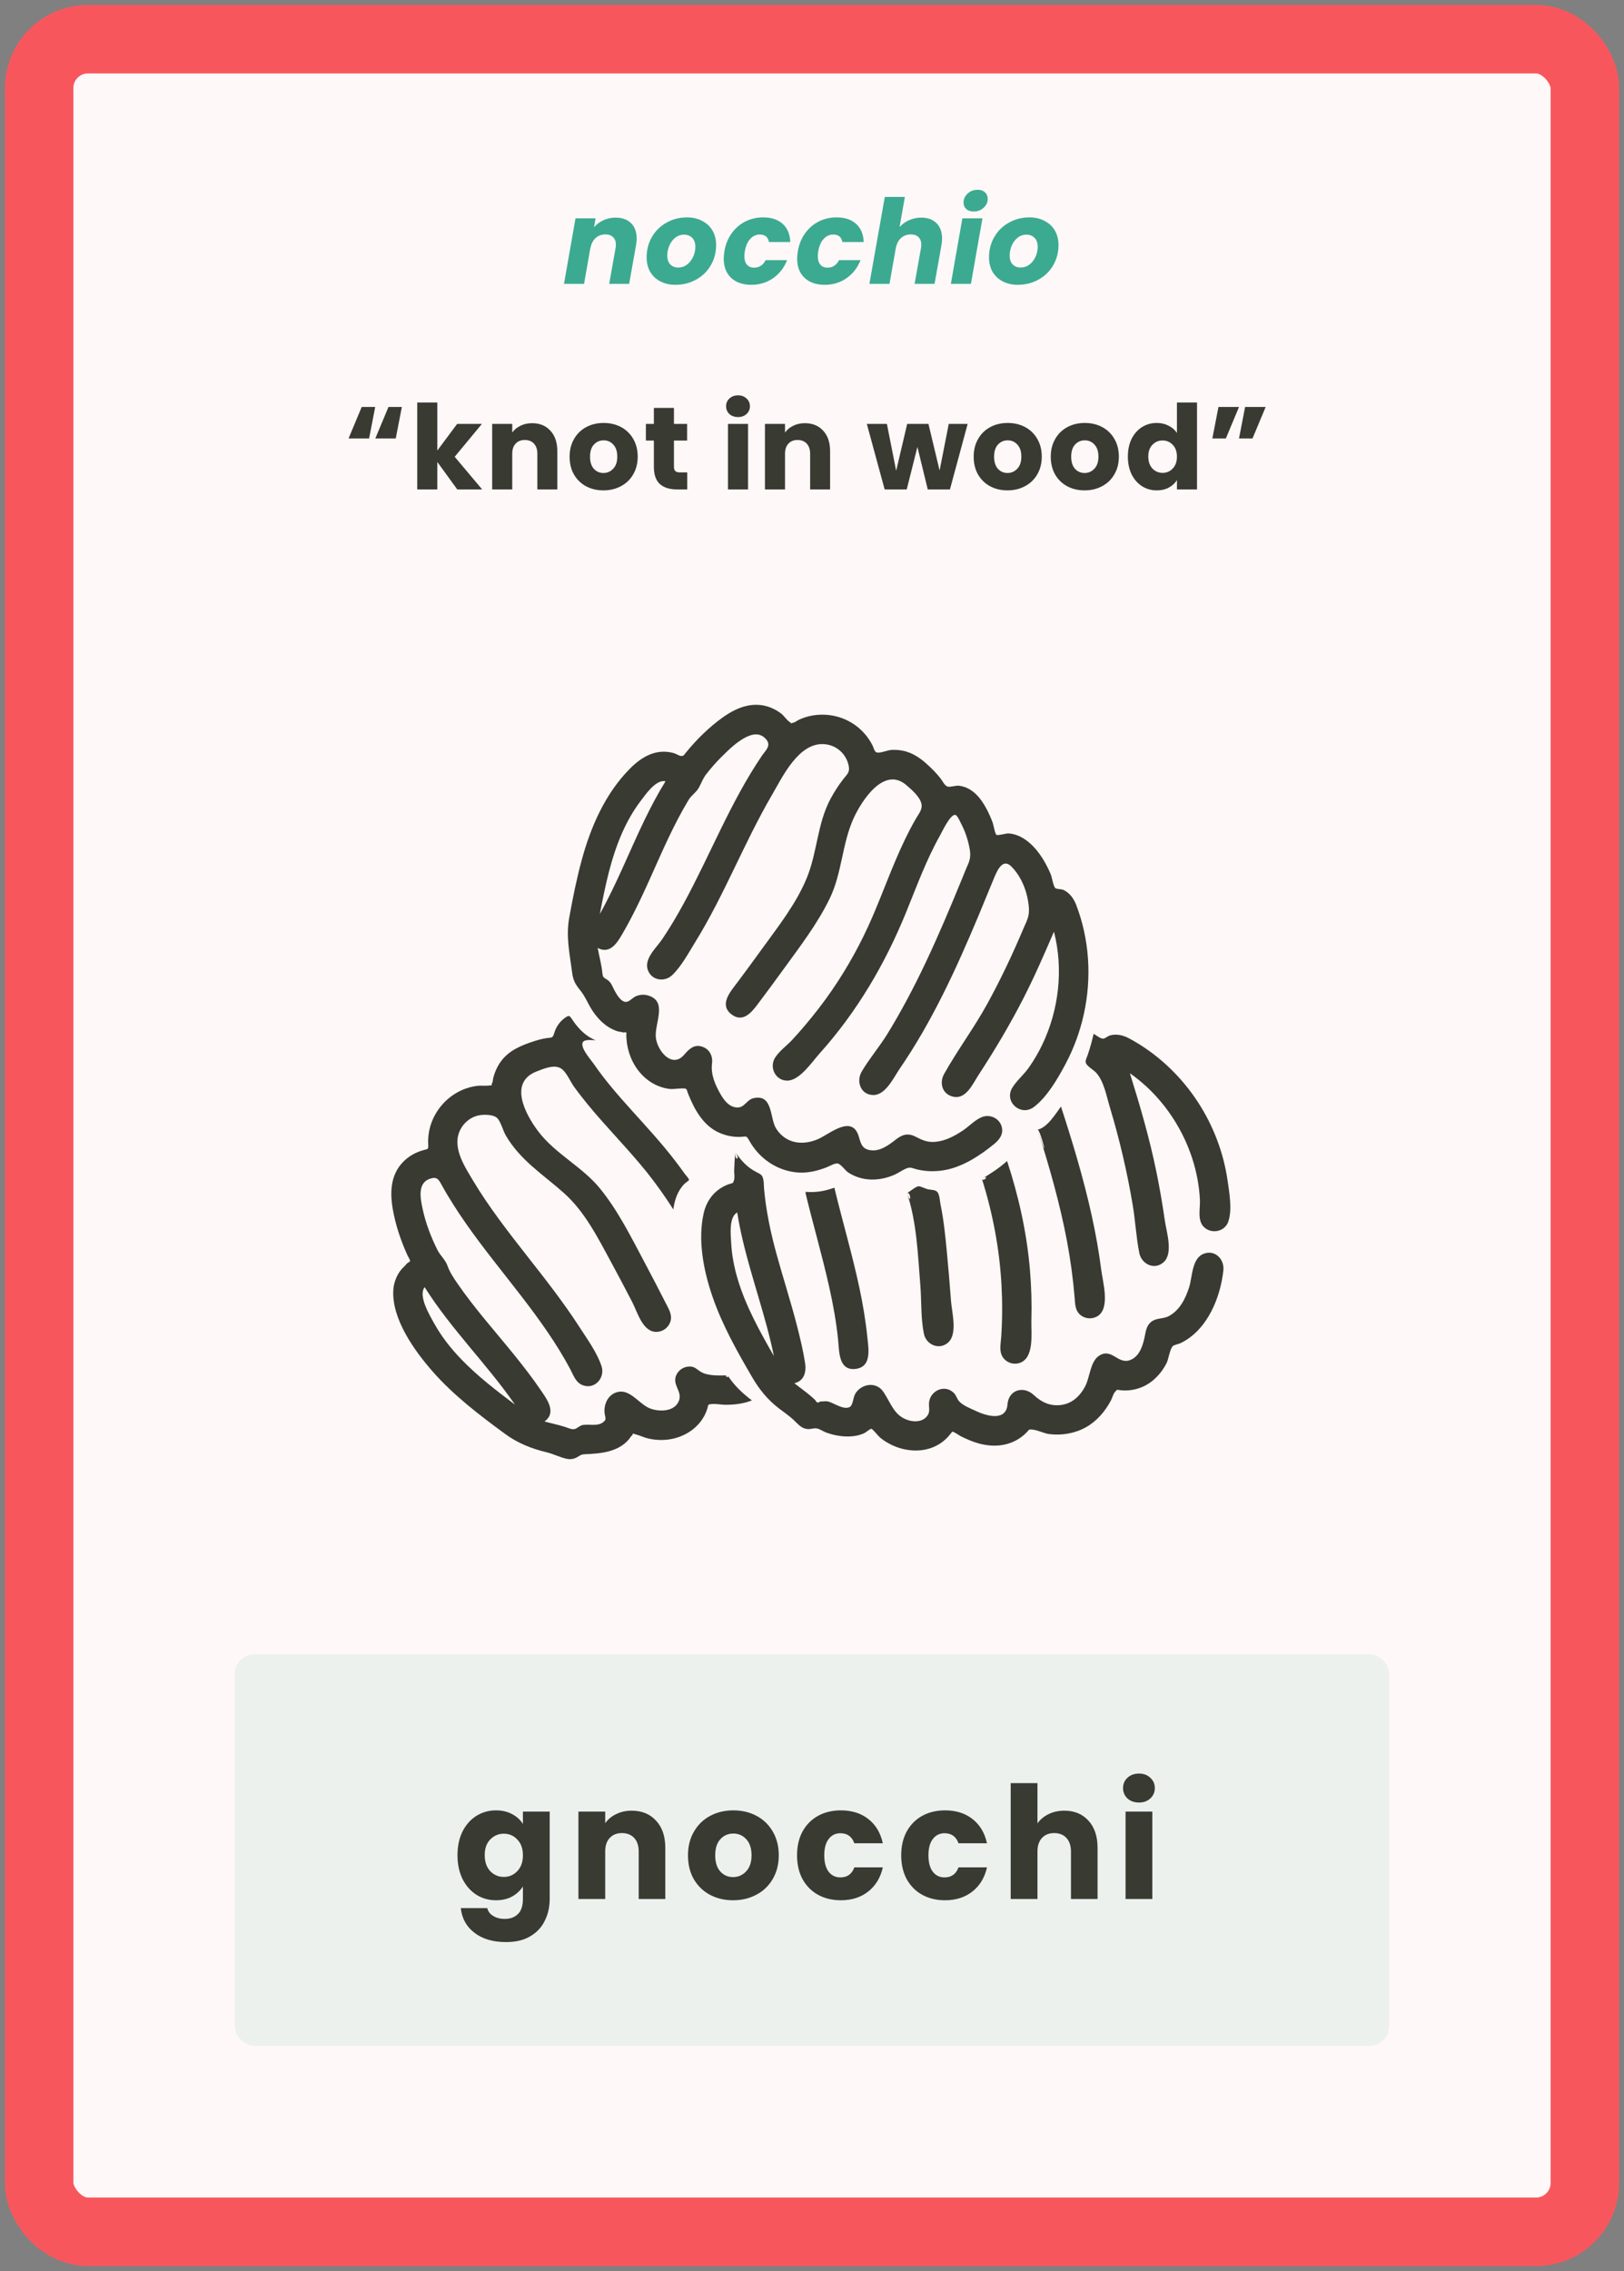 <svg width="166" height="232" viewBox="0 0 166 232" fill="none" xmlns="http://www.w3.org/2000/svg">
<rect x="0" y="0" width="166" height="232" fill="#808080" stroke="none"/>
<rect x="4" y="4" width="158" height="224" rx="5" fill="#FFF8F8" stroke="#F7575C" stroke-width="7"/>
<path d="M62.918 22.232C63.59 22.232 64.118 22.42 64.502 22.796C64.886 23.172 65.078 23.696 65.078 24.368C65.078 24.592 65.054 24.832 65.006 25.088L64.31 29H62.27L62.918 25.364C62.942 25.228 62.954 25.108 62.954 25.004C62.954 24.668 62.858 24.408 62.666 24.224C62.482 24.04 62.222 23.948 61.886 23.948C61.486 23.948 61.15 24.072 60.878 24.32C60.606 24.568 60.43 24.916 60.35 25.364V25.304L59.702 29H57.65L58.826 22.304H60.878L60.722 23.204C60.986 22.908 61.306 22.672 61.682 22.496C62.066 22.32 62.478 22.232 62.918 22.232ZM69.036 29.096C68.46 29.096 67.948 28.98 67.5 28.748C67.052 28.516 66.704 28.188 66.456 27.764C66.216 27.34 66.096 26.848 66.096 26.288C66.096 25.528 66.276 24.836 66.636 24.212C66.996 23.588 67.492 23.1 68.124 22.748C68.756 22.388 69.46 22.208 70.236 22.208C70.812 22.208 71.324 22.328 71.772 22.568C72.228 22.8 72.58 23.128 72.828 23.552C73.076 23.976 73.2 24.468 73.2 25.028C73.2 25.796 73.016 26.492 72.648 27.116C72.288 27.732 71.788 28.216 71.148 28.568C70.516 28.92 69.812 29.096 69.036 29.096ZM69.324 27.332C69.66 27.332 69.96 27.232 70.224 27.032C70.496 26.824 70.704 26.56 70.848 26.24C71 25.912 71.076 25.572 71.076 25.22C71.076 24.82 70.968 24.512 70.752 24.296C70.536 24.08 70.264 23.972 69.936 23.972C69.592 23.972 69.288 24.076 69.024 24.284C68.768 24.484 68.568 24.748 68.424 25.076C68.28 25.404 68.208 25.748 68.208 26.108C68.208 26.5 68.312 26.804 68.52 27.02C68.728 27.228 68.996 27.332 69.324 27.332ZM74.049 25.652C74.169 24.956 74.417 24.348 74.793 23.828C75.169 23.308 75.633 22.908 76.185 22.628C76.745 22.348 77.353 22.208 78.009 22.208C78.849 22.208 79.513 22.428 80.001 22.868C80.489 23.308 80.749 23.928 80.781 24.728H78.597C78.509 24.216 78.197 23.96 77.661 23.96C77.285 23.96 76.961 24.108 76.689 24.404C76.417 24.692 76.233 25.108 76.137 25.652C76.105 25.82 76.089 25.996 76.089 26.18C76.089 26.556 76.177 26.844 76.353 27.044C76.529 27.244 76.769 27.344 77.073 27.344C77.601 27.344 77.997 27.088 78.261 26.576H80.457C80.145 27.36 79.665 27.976 79.017 28.424C78.369 28.872 77.629 29.096 76.797 29.096C75.933 29.096 75.245 28.86 74.733 28.388C74.229 27.908 73.977 27.256 73.977 26.432C73.977 26.184 74.001 25.924 74.049 25.652ZM81.555 25.652C81.674 24.956 81.922 24.348 82.299 23.828C82.674 23.308 83.138 22.908 83.691 22.628C84.251 22.348 84.859 22.208 85.514 22.208C86.355 22.208 87.019 22.428 87.507 22.868C87.995 23.308 88.254 23.928 88.287 24.728H86.103C86.014 24.216 85.703 23.96 85.166 23.96C84.79 23.96 84.466 24.108 84.195 24.404C83.922 24.692 83.739 25.108 83.642 25.652C83.611 25.82 83.594 25.996 83.594 26.18C83.594 26.556 83.683 26.844 83.859 27.044C84.034 27.244 84.275 27.344 84.579 27.344C85.106 27.344 85.502 27.088 85.766 26.576H87.963C87.65 27.36 87.171 27.976 86.522 28.424C85.874 28.872 85.135 29.096 84.302 29.096C83.439 29.096 82.751 28.86 82.239 28.388C81.734 27.908 81.483 27.256 81.483 26.432C81.483 26.184 81.507 25.924 81.555 25.652ZM94.172 22.232C94.828 22.232 95.344 22.42 95.72 22.796C96.104 23.172 96.296 23.696 96.296 24.368C96.296 24.592 96.272 24.832 96.224 25.088L95.528 29H93.488L94.136 25.364C94.16 25.228 94.172 25.108 94.172 25.004C94.172 24.668 94.076 24.408 93.884 24.224C93.7 24.04 93.44 23.948 93.104 23.948C92.704 23.948 92.368 24.072 92.096 24.32C91.824 24.568 91.648 24.916 91.568 25.364V25.34L90.92 29H88.868L90.44 20.12H92.492L91.952 23.192C92.216 22.896 92.54 22.664 92.924 22.496C93.308 22.32 93.724 22.232 94.172 22.232ZM99.534 21.608C99.214 21.608 98.958 21.524 98.766 21.356C98.582 21.18 98.49 20.96 98.49 20.696C98.49 20.336 98.63 20.028 98.91 19.772C99.19 19.516 99.53 19.388 99.93 19.388C100.25 19.388 100.502 19.476 100.686 19.652C100.87 19.82 100.962 20.04 100.962 20.312C100.962 20.664 100.822 20.968 100.542 21.224C100.262 21.48 99.926 21.608 99.534 21.608ZM100.422 22.304L99.246 29H97.194L98.37 22.304H100.422ZM104.033 29.096C103.457 29.096 102.945 28.98 102.497 28.748C102.049 28.516 101.701 28.188 101.453 27.764C101.213 27.34 101.093 26.848 101.093 26.288C101.093 25.528 101.273 24.836 101.633 24.212C101.993 23.588 102.489 23.1 103.121 22.748C103.753 22.388 104.457 22.208 105.233 22.208C105.809 22.208 106.321 22.328 106.769 22.568C107.225 22.8 107.577 23.128 107.825 23.552C108.073 23.976 108.197 24.468 108.197 25.028C108.197 25.796 108.013 26.492 107.645 27.116C107.285 27.732 106.785 28.216 106.145 28.568C105.513 28.92 104.809 29.096 104.033 29.096ZM104.321 27.332C104.657 27.332 104.957 27.232 105.221 27.032C105.493 26.824 105.701 26.56 105.845 26.24C105.997 25.912 106.073 25.572 106.073 25.22C106.073 24.82 105.965 24.512 105.749 24.296C105.533 24.08 105.261 23.972 104.933 23.972C104.589 23.972 104.285 24.076 104.021 24.284C103.765 24.484 103.565 24.748 103.421 25.076C103.277 25.404 103.205 25.748 103.205 26.108C103.205 26.5 103.309 26.804 103.517 27.02C103.725 27.228 103.993 27.332 104.321 27.332Z" fill="#3CAA90"/>
<path d="M37.728 44.792H35.628L36.972 41.576H38.352L37.728 44.792ZM40.452 44.792H38.364L39.708 41.576H41.076L40.452 44.792ZM46.741 50L44.701 47.192V50H42.649V41.12H44.701V46.028L46.729 43.304H49.261L46.477 46.664L49.285 50H46.741ZM54.387 43.232C55.171 43.232 55.795 43.488 56.259 44C56.731 44.504 56.967 45.2 56.967 46.088V50H54.927V46.364C54.927 45.916 54.811 45.568 54.579 45.32C54.347 45.072 54.035 44.948 53.643 44.948C53.251 44.948 52.939 45.072 52.707 45.32C52.475 45.568 52.359 45.916 52.359 46.364V50H50.307V43.304H52.359V44.192C52.567 43.896 52.847 43.664 53.199 43.496C53.551 43.32 53.947 43.232 54.387 43.232ZM61.681 50.096C61.025 50.096 60.432 49.956 59.904 49.676C59.385 49.396 58.972 48.996 58.669 48.476C58.373 47.956 58.224 47.348 58.224 46.652C58.224 45.964 58.377 45.36 58.681 44.84C58.984 44.312 59.401 43.908 59.928 43.628C60.456 43.348 61.048 43.208 61.705 43.208C62.361 43.208 62.953 43.348 63.48 43.628C64.008 43.908 64.424 44.312 64.728 44.84C65.032 45.36 65.184 45.964 65.184 46.652C65.184 47.34 65.028 47.948 64.716 48.476C64.412 48.996 63.992 49.396 63.456 49.676C62.928 49.956 62.337 50.096 61.681 50.096ZM61.681 48.32C62.072 48.32 62.404 48.176 62.676 47.888C62.956 47.6 63.096 47.188 63.096 46.652C63.096 46.116 62.961 45.704 62.688 45.416C62.425 45.128 62.096 44.984 61.705 44.984C61.304 44.984 60.972 45.128 60.709 45.416C60.444 45.696 60.312 46.108 60.312 46.652C60.312 47.188 60.441 47.6 60.697 47.888C60.961 48.176 61.288 48.32 61.681 48.32ZM70.245 48.26V50H69.201C68.457 50 67.877 49.82 67.461 49.46C67.045 49.092 66.837 48.496 66.837 47.672V45.008H66.021V43.304H66.837V41.672H68.889V43.304H70.233V45.008H68.889V47.696C68.889 47.896 68.937 48.04 69.033 48.128C69.129 48.216 69.289 48.26 69.513 48.26H70.245ZM75.443 42.608C75.083 42.608 74.787 42.504 74.555 42.296C74.331 42.08 74.219 41.816 74.219 41.504C74.219 41.184 74.331 40.92 74.555 40.712C74.787 40.496 75.083 40.388 75.443 40.388C75.795 40.388 76.083 40.496 76.307 40.712C76.539 40.92 76.655 41.184 76.655 41.504C76.655 41.816 76.539 42.08 76.307 42.296C76.083 42.504 75.795 42.608 75.443 42.608ZM76.463 43.304V50H74.411V43.304H76.463ZM82.27 43.232C83.054 43.232 83.678 43.488 84.142 44C84.614 44.504 84.85 45.2 84.85 46.088V50H82.81V46.364C82.81 45.916 82.694 45.568 82.462 45.32C82.23 45.072 81.918 44.948 81.526 44.948C81.134 44.948 80.822 45.072 80.59 45.32C80.358 45.568 80.242 45.916 80.242 46.364V50H78.19V43.304H80.242V44.192C80.45 43.896 80.73 43.664 81.082 43.496C81.434 43.32 81.83 43.232 82.27 43.232ZM98.911 43.304L97.099 50H94.831L93.775 45.656L92.683 50H90.427L88.603 43.304H90.655L91.603 48.092L92.731 43.304H94.903L96.043 48.068L96.979 43.304H98.911ZM102.982 50.096C102.326 50.096 101.734 49.956 101.206 49.676C100.686 49.396 100.274 48.996 99.97 48.476C99.674 47.956 99.526 47.348 99.526 46.652C99.526 45.964 99.678 45.36 99.982 44.84C100.286 44.312 100.702 43.908 101.23 43.628C101.758 43.348 102.35 43.208 103.006 43.208C103.662 43.208 104.254 43.348 104.782 43.628C105.31 43.908 105.726 44.312 106.03 44.84C106.334 45.36 106.486 45.964 106.486 46.652C106.486 47.34 106.33 47.948 106.018 48.476C105.714 48.996 105.294 49.396 104.758 49.676C104.23 49.956 103.638 50.096 102.982 50.096ZM102.982 48.32C103.374 48.32 103.706 48.176 103.978 47.888C104.258 47.6 104.398 47.188 104.398 46.652C104.398 46.116 104.262 45.704 103.99 45.416C103.726 45.128 103.398 44.984 103.006 44.984C102.606 44.984 102.274 45.128 102.01 45.416C101.746 45.696 101.614 46.108 101.614 46.652C101.614 47.188 101.742 47.6 101.998 47.888C102.262 48.176 102.59 48.32 102.982 48.32ZM110.862 50.096C110.206 50.096 109.614 49.956 109.086 49.676C108.566 49.396 108.154 48.996 107.85 48.476C107.554 47.956 107.406 47.348 107.406 46.652C107.406 45.964 107.558 45.36 107.862 44.84C108.166 44.312 108.582 43.908 109.11 43.628C109.638 43.348 110.23 43.208 110.886 43.208C111.542 43.208 112.134 43.348 112.662 43.628C113.19 43.908 113.606 44.312 113.91 44.84C114.214 45.36 114.366 45.964 114.366 46.652C114.366 47.34 114.21 47.948 113.898 48.476C113.594 48.996 113.174 49.396 112.638 49.676C112.11 49.956 111.518 50.096 110.862 50.096ZM110.862 48.32C111.254 48.32 111.586 48.176 111.858 47.888C112.138 47.6 112.278 47.188 112.278 46.652C112.278 46.116 112.142 45.704 111.87 45.416C111.606 45.128 111.278 44.984 110.886 44.984C110.486 44.984 110.154 45.128 109.89 45.416C109.626 45.696 109.494 46.108 109.494 46.652C109.494 47.188 109.622 47.6 109.878 47.888C110.142 48.176 110.47 48.32 110.862 48.32ZM115.287 46.64C115.287 45.952 115.415 45.348 115.671 44.828C115.935 44.308 116.291 43.908 116.739 43.628C117.187 43.348 117.687 43.208 118.239 43.208C118.679 43.208 119.079 43.3 119.439 43.484C119.807 43.668 120.095 43.916 120.303 44.228V41.12H122.355V50H120.303V49.04C120.111 49.36 119.835 49.616 119.475 49.808C119.123 50 118.711 50.096 118.239 50.096C117.687 50.096 117.187 49.956 116.739 49.676C116.291 49.388 115.935 48.984 115.671 48.464C115.415 47.936 115.287 47.328 115.287 46.64ZM120.303 46.652C120.303 46.14 120.159 45.736 119.871 45.44C119.591 45.144 119.247 44.996 118.839 44.996C118.431 44.996 118.083 45.144 117.795 45.44C117.515 45.728 117.375 46.128 117.375 46.64C117.375 47.152 117.515 47.56 117.795 47.864C118.083 48.16 118.431 48.308 118.839 48.308C119.247 48.308 119.591 48.16 119.871 47.864C120.159 47.568 120.303 47.164 120.303 46.652ZM124.547 41.576H126.647L125.303 44.792H123.923L124.547 41.576ZM127.271 41.576H129.371L128.027 44.792H126.647L127.271 41.576Z" fill="#393A32"/>
<rect x="24" y="169" width="118" height="40" rx="2" fill="#3CAA90" fill-opacity="0.1"/>
<path d="M50.699 184.944C51.328 184.944 51.877 185.072 52.347 185.328C52.827 185.584 53.195 185.92 53.451 186.336V185.072H56.187V193.984C56.187 194.805 56.022 195.547 55.691 196.208C55.371 196.88 54.875 197.413 54.203 197.808C53.541 198.203 52.715 198.4 51.723 198.4C50.4 198.4 49.328 198.085 48.507 197.456C47.685 196.837 47.216 195.995 47.099 194.928H49.803C49.888 195.269 50.091 195.536 50.411 195.728C50.731 195.931 51.126 196.032 51.595 196.032C52.16 196.032 52.608 195.867 52.939 195.536C53.28 195.216 53.451 194.699 53.451 193.984V192.72C53.184 193.136 52.816 193.477 52.347 193.744C51.877 194 51.328 194.128 50.699 194.128C49.963 194.128 49.296 193.941 48.699 193.568C48.102 193.184 47.627 192.645 47.275 191.952C46.934 191.248 46.763 190.437 46.763 189.52C46.763 188.603 46.934 187.797 47.275 187.104C47.627 186.411 48.102 185.877 48.699 185.504C49.296 185.131 49.963 184.944 50.699 184.944ZM53.451 189.536C53.451 188.853 53.259 188.315 52.875 187.92C52.502 187.525 52.043 187.328 51.499 187.328C50.955 187.328 50.491 187.525 50.107 187.92C49.733 188.304 49.547 188.837 49.547 189.52C49.547 190.203 49.733 190.747 50.107 191.152C50.491 191.547 50.955 191.744 51.499 191.744C52.043 191.744 52.502 191.547 52.875 191.152C53.259 190.757 53.451 190.219 53.451 189.536ZM64.566 184.976C65.612 184.976 66.444 185.317 67.062 186C67.692 186.672 68.006 187.6 68.006 188.784V194H65.286V189.152C65.286 188.555 65.132 188.091 64.822 187.76C64.513 187.429 64.097 187.264 63.574 187.264C63.052 187.264 62.636 187.429 62.326 187.76C62.017 188.091 61.862 188.555 61.862 189.152V194H59.126V185.072H61.862V186.256C62.14 185.861 62.513 185.552 62.982 185.328C63.452 185.093 63.98 184.976 64.566 184.976ZM74.931 194.128C74.057 194.128 73.267 193.941 72.564 193.568C71.87 193.195 71.321 192.661 70.915 191.968C70.521 191.275 70.323 190.464 70.323 189.536C70.323 188.619 70.526 187.813 70.931 187.12C71.337 186.416 71.891 185.877 72.596 185.504C73.299 185.131 74.089 184.944 74.963 184.944C75.838 184.944 76.627 185.131 77.332 185.504C78.035 185.877 78.59 186.416 78.996 187.12C79.401 187.813 79.603 188.619 79.603 189.536C79.603 190.453 79.395 191.264 78.98 191.968C78.574 192.661 78.014 193.195 77.299 193.568C76.596 193.941 75.806 194.128 74.931 194.128ZM74.931 191.76C75.454 191.76 75.897 191.568 76.26 191.184C76.633 190.8 76.82 190.251 76.82 189.536C76.82 188.821 76.638 188.272 76.275 187.888C75.924 187.504 75.486 187.312 74.963 187.312C74.43 187.312 73.987 187.504 73.635 187.888C73.284 188.261 73.108 188.811 73.108 189.536C73.108 190.251 73.278 190.8 73.62 191.184C73.972 191.568 74.409 191.76 74.931 191.76ZM81.471 189.536C81.471 188.608 81.658 187.797 82.031 187.104C82.415 186.411 82.943 185.877 83.615 185.504C84.298 185.131 85.076 184.944 85.951 184.944C87.071 184.944 88.004 185.237 88.751 185.824C89.508 186.411 90.004 187.237 90.239 188.304H87.327C87.082 187.621 86.607 187.28 85.903 187.28C85.402 187.28 85.002 187.477 84.703 187.872C84.404 188.256 84.255 188.811 84.255 189.536C84.255 190.261 84.404 190.821 84.703 191.216C85.002 191.6 85.402 191.792 85.903 191.792C86.607 191.792 87.082 191.451 87.327 190.768H90.239C90.004 191.813 89.508 192.635 88.751 193.232C87.994 193.829 87.06 194.128 85.951 194.128C85.076 194.128 84.298 193.941 83.615 193.568C82.943 193.195 82.415 192.661 82.031 191.968C81.658 191.275 81.471 190.464 81.471 189.536ZM92.118 189.536C92.118 188.608 92.305 187.797 92.678 187.104C93.062 186.411 93.591 185.877 94.263 185.504C94.945 185.131 95.724 184.944 96.599 184.944C97.719 184.944 98.652 185.237 99.398 185.824C100.156 186.411 100.652 187.237 100.886 188.304H97.975C97.729 187.621 97.254 187.28 96.55 187.28C96.049 187.28 95.649 187.477 95.35 187.872C95.052 188.256 94.903 188.811 94.903 189.536C94.903 190.261 95.052 190.821 95.35 191.216C95.649 191.6 96.049 191.792 96.55 191.792C97.254 191.792 97.729 191.451 97.975 190.768H100.886C100.652 191.813 100.156 192.635 99.398 193.232C98.641 193.829 97.708 194.128 96.599 194.128C95.724 194.128 94.945 193.941 94.263 193.568C93.591 193.195 93.062 192.661 92.678 191.968C92.305 191.275 92.118 190.464 92.118 189.536ZM108.798 184.976C109.822 184.976 110.643 185.317 111.262 186C111.881 186.672 112.19 187.6 112.19 188.784V194H109.47V189.152C109.47 188.555 109.315 188.091 109.006 187.76C108.697 187.429 108.281 187.264 107.758 187.264C107.235 187.264 106.819 187.429 106.51 187.76C106.201 188.091 106.046 188.555 106.046 189.152V194H103.31V182.16H106.046V186.272C106.323 185.877 106.702 185.563 107.182 185.328C107.662 185.093 108.201 184.976 108.798 184.976ZM116.427 184.144C115.947 184.144 115.553 184.005 115.243 183.728C114.945 183.44 114.795 183.088 114.795 182.672C114.795 182.245 114.945 181.893 115.243 181.616C115.553 181.328 115.947 181.184 116.427 181.184C116.897 181.184 117.281 181.328 117.579 181.616C117.889 181.893 118.043 182.245 118.043 182.672C118.043 183.088 117.889 183.44 117.579 183.728C117.281 184.005 116.897 184.144 116.427 184.144ZM117.787 185.072V194H115.051V185.072H117.787Z" fill="#393A32"/>
<path d="M74.375 140.504C73.561 140.52 72.381 140.581 71.658 140.158C71.182 139.88 71.021 139.564 70.391 139.605C69.852 139.64 69.381 139.957 69.144 140.443C68.644 141.471 69.791 142.128 69.393 143.118C68.948 144.226 67.419 144.245 66.476 143.897C65.399 143.499 64.516 142.028 63.316 142.173C62.3 142.296 61.75 143.259 61.788 144.205C61.813 144.834 62.102 144.976 61.608 145.323C61.043 145.72 60.215 145.477 59.597 145.571C59.255 145.623 58.999 145.936 58.721 145.993C58.417 146.055 58.071 145.87 57.713 145.758C57.037 145.545 56.341 145.406 55.658 145.218C56.935 144.295 55.897 142.928 55.261 141.996C54.412 140.753 53.491 139.562 52.544 138.393C50.595 135.987 48.519 133.674 46.759 131.12C46.354 130.533 45.979 129.972 45.747 129.325C45.507 128.652 45.012 128.297 44.698 127.666C44.047 126.355 43.519 124.977 43.209 123.544C42.982 122.498 42.627 120.85 43.96 120.414C44.684 120.177 44.841 120.497 45.161 121.08C45.538 121.767 45.945 122.438 46.364 123.1C49.659 128.295 53.997 132.743 57.212 137.992C57.58 138.593 57.932 139.204 58.264 139.825C58.599 140.452 58.835 141.232 59.557 141.509C60.797 141.984 61.875 140.748 61.489 139.574C61.027 138.171 60.015 136.787 59.22 135.555C58.415 134.307 57.552 133.098 56.662 131.91C54.811 129.438 52.838 127.058 51.012 124.567C50.057 123.264 49.141 121.931 48.313 120.542C47.596 119.34 46.66 117.905 46.763 116.442C46.85 115.198 47.825 114.112 49.058 113.924C49.529 113.852 50.441 113.855 50.817 114.216C51.187 114.57 51.426 115.531 51.699 115.996C53.204 118.564 55.49 119.959 57.65 121.886C59.78 123.787 61.103 126.431 62.446 128.904C63.191 130.276 63.921 131.657 64.638 133.044C65.158 134.051 65.69 136.079 67.1 136.065C67.743 136.058 68.319 135.639 68.519 135.031C68.743 134.35 68.387 133.786 68.086 133.193C67.38 131.806 66.663 130.424 65.931 129.05C64.549 126.454 63.211 123.733 61.349 121.438C59.515 119.177 56.767 117.891 55.02 115.583C53.682 113.816 51.963 110.563 54.862 109.453C55.597 109.172 56.792 108.638 57.496 109.262C57.968 109.681 58.314 110.521 58.691 111.041C59.142 111.663 59.617 112.268 60.104 112.862C62.033 115.211 64.194 117.36 66.098 119.731C67.079 120.953 67.985 122.235 68.827 123.556C68.951 122.571 69.273 121.624 69.99 120.912C70.054 120.848 70.423 120.609 70.431 120.536C70.444 120.422 70.074 120.027 70.003 119.927C69.678 119.471 69.346 119.021 69.005 118.577C67.635 116.791 66.106 115.139 64.601 113.468C63.232 111.948 61.874 110.407 60.714 108.719C60.404 108.267 59.422 107.186 59.531 106.589C59.615 106.129 60.42 106.265 60.884 106.269C60.199 106.002 59.623 105.54 59.136 104.997C58.925 104.762 58.73 104.509 58.554 104.247C58.227 103.76 58.204 103.638 57.691 104.023C57.19 104.399 56.841 104.913 56.66 105.51C56.481 106.101 56.422 105.968 55.85 106.056C55.435 106.12 55.026 106.23 54.627 106.357C53.368 106.759 52.084 107.271 51.258 108.354C50.854 108.883 50.575 109.503 50.414 110.148C50.382 110.278 50.379 110.5 50.316 110.615C50.104 111.005 50.562 110.818 49.95 110.9C49.582 110.949 49.187 110.881 48.812 110.926C45.895 111.273 43.657 113.886 43.767 116.822C43.79 117.435 43.825 117.347 43.239 117.509C42.958 117.587 42.681 117.692 42.419 117.821C41.763 118.145 41.184 118.626 40.767 119.229C39.889 120.498 39.893 122.081 40.151 123.543C40.435 125.154 40.961 126.717 41.633 128.205C41.684 128.318 41.937 128.745 41.922 128.821C41.907 128.899 41.63 129.024 41.577 129.096C41.376 129.367 41.088 129.572 40.889 129.856C40.495 130.42 40.246 131.088 40.204 131.777C40.02 134.754 42.391 138.028 44.246 140.135C46.384 142.563 48.996 144.553 51.594 146.462C52.943 147.453 54.311 147.983 55.927 148.379C56.604 148.545 57.254 148.887 57.925 149.03C58.255 149.1 58.591 149.064 58.893 148.917C59.304 148.718 59.316 148.585 59.774 148.564C61.401 148.489 63.158 148.362 64.302 147.02C64.378 146.931 64.444 146.792 64.529 146.716C64.871 146.407 64.421 146.39 65.055 146.556C65.464 146.663 65.845 146.861 66.263 146.956C67.105 147.148 67.982 147.162 68.825 146.968C70.392 146.607 71.754 145.542 72.273 143.99C72.442 143.486 72.283 143.476 72.78 143.434C73.217 143.397 73.704 143.507 74.145 143.509C75.066 143.514 75.997 143.405 76.858 143.062C75.884 142.331 75.04 141.533 74.375 140.504C74.629 140.898 73.86 140.514 74.375 140.504ZM47.171 138.883C46.097 137.772 45.125 136.544 44.376 135.19C43.929 134.381 42.716 132.376 43.406 131.495C46.101 135.783 49.765 139.339 52.639 143.495C50.735 142.059 48.832 140.601 47.171 138.883C48.822 140.591 45.285 136.93 47.171 138.883Z" fill="#393A32"/>
<path d="M92.711 121.882C93.713 124.871 93.819 128.174 94.073 131.293C94.204 132.903 94.114 134.674 94.437 136.253C94.671 137.398 96.051 137.975 96.951 137.116C97.894 136.216 97.29 134.027 97.206 132.885C97.082 131.201 96.941 129.517 96.779 127.836C96.625 126.24 96.467 124.638 96.142 123.066C96.074 122.735 96.043 122.081 95.839 121.808C95.622 121.517 95.212 121.58 94.809 121.486C94.613 121.44 94.079 121.175 93.893 121.185C93.613 121.199 92.99 121.745 92.711 121.882C93.108 121.688 93.19 123.31 92.711 121.882Z" fill="#393A32"/>
<path d="M106.059 115.404C107.25 119.149 108.338 122.937 109.065 126.802C109.42 128.692 109.682 130.598 109.841 132.514C109.897 133.197 109.881 133.898 110.467 134.36C110.976 134.761 111.704 134.787 112.239 134.423C113.485 133.575 112.72 130.953 112.565 129.732C112.326 127.853 111.99 125.987 111.582 124.138C110.755 120.381 109.639 116.696 108.449 113.04C107.881 113.812 107.059 115.184 106.059 115.404C106.336 115.343 107.445 119.765 106.059 115.404Z" fill="#393A32"/>
<path d="M100.366 120.424C101.48 123.955 102.168 127.593 102.37 131.293C102.466 133.046 102.458 134.805 102.342 136.557C102.29 137.349 102.053 138.233 102.677 138.867C103.077 139.274 103.696 139.419 104.236 139.233C105.755 138.708 105.388 136.177 105.423 134.941C105.473 133.19 105.424 131.436 105.274 129.691C104.95 125.907 104.126 122.211 102.941 118.607C102.175 119.3 101.256 119.902 100.366 120.424C101.278 119.89 100.497 120.837 100.366 120.424Z" fill="#393A32"/>
<path d="M115.395 106.069C114.805 105.754 114.112 105.592 113.456 105.778C113.246 105.838 112.981 106.081 112.792 106.104C112.501 106.14 112.097 105.785 111.787 105.613C111.627 106.341 111.424 107.059 111.184 107.764C111.062 108.121 110.873 108.398 111.031 108.675C111.211 108.99 111.797 109.31 112.061 109.606C112.854 110.497 113.107 111.996 113.45 113.131C114.437 116.401 115.216 119.734 115.782 123.103C116.053 124.718 116.134 126.387 116.451 127.989C116.676 129.127 117.973 129.793 118.928 128.955C119.963 128.048 119.228 125.842 119.064 124.686C118.825 123.008 118.535 121.338 118.195 119.678C117.498 116.271 116.529 112.958 115.494 109.642C117.895 111.317 119.81 113.663 121.057 116.305C121.681 117.628 122.141 119.031 122.406 120.47C122.533 121.162 122.617 121.861 122.651 122.563C122.685 123.248 122.505 124.089 122.704 124.745C123.119 126.112 125.093 126.127 125.554 124.792C125.973 123.582 125.652 121.79 125.472 120.554C125.061 117.735 124.019 115.015 122.471 112.626C120.701 109.899 118.265 107.603 115.395 106.069C121.975 109.587 114.265 105.466 115.395 106.069Z" fill="#393A32"/>
<path d="M75.159 117.68C75.105 118.314 75.062 118.949 75.044 119.585C75.037 119.847 75.113 120.279 75.038 120.526C74.907 120.958 74.951 120.809 74.476 120.981C73.15 121.464 72.256 122.532 71.939 123.897C71.295 126.677 71.918 129.811 72.826 132.455C73.821 135.355 75.344 138.056 76.885 140.695C77.612 141.94 78.441 142.966 79.584 143.853C80.088 144.244 80.626 144.6 81.096 145.033C81.574 145.474 81.94 146.001 82.662 145.991C83.051 145.985 83.186 145.865 83.523 145.934C83.827 145.997 84.177 146.251 84.477 146.358C85.13 146.59 85.827 146.731 86.521 146.747C87.146 146.761 87.778 146.673 88.349 146.408C88.463 146.355 88.964 145.954 89.055 145.961C89.209 145.973 89.77 146.702 89.923 146.83C91.919 148.496 95.101 148.8 96.948 146.733C96.97 146.709 97.329 146.26 97.336 146.259C97.475 146.23 98.077 146.658 98.216 146.727C98.815 147.026 99.433 147.295 100.081 147.47C101.468 147.844 102.927 147.761 104.156 146.97C104.417 146.802 104.662 146.608 104.883 146.389C105.249 146.026 105.101 146.007 105.558 146.05C106.116 146.102 106.693 146.436 107.275 146.507C108.553 146.662 109.882 146.433 111.009 145.801C112.122 145.176 112.969 144.177 113.56 143.059C113.684 142.825 113.78 142.425 113.948 142.227C114.245 141.875 114.124 141.992 114.635 142.034C115.364 142.094 116.106 141.973 116.777 141.682C117.858 141.213 118.687 140.322 119.227 139.29C119.452 138.859 119.57 137.834 119.874 137.522C120.001 137.392 120.486 137.301 120.662 137.217C121.01 137.051 121.341 136.848 121.65 136.618C123.698 135.092 124.781 132.259 125.048 129.782C125.166 128.684 124.252 127.667 123.095 128.06C121.81 128.497 121.892 130.439 121.546 131.518C121.176 132.67 120.58 133.868 119.461 134.456C118.986 134.706 118.477 134.648 117.999 134.849C117.355 135.12 117.176 135.665 117.059 136.294C116.875 137.283 116.54 138.618 115.449 138.968C114.231 139.359 113.61 137.653 112.326 138.513C111.443 139.105 111.406 140.686 110.939 141.591C110.373 142.686 109.48 143.493 108.205 143.554C107.155 143.604 106.387 143.178 105.651 142.497C104.624 141.548 103.099 141.973 102.985 143.461C102.851 145.213 100.893 144.684 99.754 144.144C99.227 143.894 98.412 143.594 98.023 143.135C97.802 142.875 97.749 142.54 97.49 142.291C96.477 141.316 94.907 142.177 94.955 143.501C94.974 144.02 95.077 144.372 94.646 144.797C94.191 145.246 93.507 145.268 92.921 145.108C91.372 144.683 91.074 143.31 90.272 142.156C89.552 141.12 88.066 141.353 87.442 142.351C87.187 142.759 87.202 143.559 86.847 143.741C86.225 144.06 85.241 143.331 84.677 143.184C84.361 143.101 84.138 143.194 83.835 143.175C83.625 143.347 83.462 143.304 83.346 143.045C83.195 142.898 83.04 142.757 82.879 142.621C82.338 142.158 81.752 141.75 81.196 141.306C82.205 141.081 82.431 140.151 82.295 139.262C82.107 138.029 81.812 136.804 81.506 135.596C80.862 133.058 80.045 130.568 79.355 128.043C78.758 125.859 78.295 123.653 78.095 121.395C78.071 121.129 78.085 120.838 78.037 120.576C77.937 120.028 77.812 119.99 77.289 119.722C76.351 119.24 75.745 118.551 75.159 117.68C75.737 118.539 75.076 118.652 75.159 117.68ZM78.393 135.551C78.657 136.537 78.901 137.529 79.103 138.531C77.674 136.028 76.244 133.478 75.413 130.703C75.051 129.496 74.804 128.248 74.738 126.988C74.694 126.16 74.481 124.337 75.357 123.863C75.982 127.852 77.353 131.662 78.393 135.551C78.089 134.414 78.659 136.545 78.393 135.551Z" fill="#393A32"/>
<path d="M82.306 121.751C83.091 125.03 84.046 128.268 84.778 131.56C85.167 133.311 85.485 135.078 85.668 136.863C85.789 138.044 85.696 140.091 87.5 139.84C89.141 139.612 88.77 137.736 88.653 136.576C88.484 134.908 88.203 133.255 87.856 131.615C87.125 128.157 86.109 124.768 85.287 121.331C84.325 121.683 83.327 121.856 82.306 121.751C82.427 121.763 82.365 122 82.306 121.751Z" fill="#393A32"/>
<path d="M109.991 92.408C109.745 91.774 109.308 91.181 108.671 90.902C108.499 90.827 107.987 90.83 107.874 90.732C107.669 90.554 107.527 89.615 107.411 89.335C106.809 87.885 105.774 86.225 104.325 85.487C103.948 85.295 103.537 85.174 103.115 85.141C102.847 85.12 102.05 85.377 101.859 85.289C101.71 85.22 101.561 84.294 101.482 84.079C101.295 83.569 101.076 83.071 100.819 82.593C100.223 81.484 99.355 80.429 98.024 80.268C97.691 80.228 97.162 80.43 96.88 80.361C96.567 80.285 96.372 79.822 96.123 79.503C95.681 78.937 95.153 78.417 94.614 77.943C93.996 77.4 93.307 76.952 92.504 76.742C92.079 76.631 91.634 76.591 91.196 76.603C90.739 76.616 90.101 76.93 89.682 76.883C89.369 76.848 89.346 76.462 89.167 76.114C88.984 75.76 88.765 75.423 88.514 75.114C87.938 74.404 87.191 73.838 86.35 73.477C84.853 72.834 83.092 72.849 81.618 73.551C81.508 73.603 81.248 73.797 81.112 73.825C80.566 73.938 81.065 73.976 80.696 73.739C80.395 73.545 80.159 73.139 79.862 72.909C79.206 72.402 78.414 72.071 77.585 72.011C75.785 71.879 74.214 72.956 72.893 74.051C72.218 74.61 71.587 75.22 70.994 75.865C70.684 76.202 70.385 76.549 70.096 76.904C69.907 77.136 69.89 77.235 69.634 77.231C69.42 77.227 69.116 77.002 68.888 76.939C67.101 76.439 65.632 77.277 64.405 78.51C61.854 81.074 60.376 84.478 59.444 87.924C58.926 89.839 58.537 91.794 58.186 93.746C57.834 95.705 58.228 97.362 58.47 99.293C58.576 100.135 58.793 100.533 59.32 101.183C59.815 101.793 60.058 102.455 60.472 103.114C60.888 103.778 61.437 104.409 62.089 104.85C62.419 105.073 62.787 105.255 63.17 105.369C63.291 105.405 63.613 105.422 63.737 105.488C63.985 105.409 64.079 105.477 64.02 105.691C64.019 105.877 64.028 106.062 64.047 106.246C64.192 107.829 64.936 109.362 66.217 110.332C66.841 110.804 67.576 111.125 68.353 111.232C68.84 111.299 69.284 111.183 69.76 111.19C70.278 111.198 70.133 111.228 70.367 111.809C70.967 113.297 71.816 114.859 73.306 115.617C74.036 115.988 74.901 116.181 75.719 116.139C76.276 116.111 76.282 115.973 76.582 116.514C76.817 116.938 77.1 117.339 77.421 117.702C78.538 118.965 80.15 119.759 81.844 119.792C82.738 119.81 83.626 119.583 84.456 119.266C84.842 119.119 85.377 118.77 85.684 118.875C85.998 118.983 86.403 119.591 86.722 119.794C88.158 120.709 89.864 120.683 91.395 120.026C91.814 119.846 92.187 119.562 92.6 119.383C93.093 119.169 93.258 119.357 93.809 119.483C94.749 119.698 95.743 119.699 96.687 119.511C98.497 119.15 100.197 118.033 101.607 116.879C102.165 116.422 102.603 115.859 102.384 115.085C102.144 114.235 101.203 113.806 100.395 114.109C99.677 114.378 99.043 115.082 98.405 115.504C97.562 116.06 96.635 116.558 95.611 116.648C94.796 116.72 94.271 116.475 93.582 116.12C92.777 115.705 92.209 115.91 91.523 116.448C90.853 116.973 90.027 117.583 89.123 117.519C88.156 117.451 88.01 116.894 87.79 116.132C87.117 113.794 84.811 115.843 83.639 116.359C82.053 117.058 80.326 116.843 79.338 115.298C78.666 114.246 79.034 111.752 77.046 112.184C76.269 112.353 76.122 113.21 75.284 113.136C74.531 113.069 74.042 112.448 73.687 111.84C73.095 110.827 72.63 109.749 72.784 108.614C72.873 107.956 72.576 107.281 71.95 106.996C71.049 106.586 70.479 107.109 69.948 107.735C68.684 109.223 67.172 107.318 67.036 105.983C66.888 104.53 68.316 102.226 66.161 101.674C65.779 101.576 65.43 101.618 65.061 101.746C64.723 101.864 64.394 102.28 64.082 102.343C63.512 102.459 63.028 101.597 62.756 101.071C62.57 100.711 62.464 100.373 62.119 100.125C61.709 99.83 61.628 99.925 61.572 99.389C61.482 98.527 61.251 97.691 61.091 96.841C62.351 97.516 63.086 96.324 63.63 95.388C64.357 94.137 65.008 92.844 65.625 91.536C66.874 88.888 67.971 86.167 69.339 83.576C69.671 82.948 70.017 82.328 70.385 81.72C70.687 81.219 71.168 80.955 71.439 80.461C71.715 79.958 71.836 79.537 72.213 79.059C72.688 78.455 73.195 77.875 73.739 77.333C74.543 76.534 75.552 75.534 76.65 75.14C77.235 74.93 77.8 74.98 78.246 75.452C78.906 76.15 78.289 76.601 77.858 77.237C74.656 81.966 72.598 87.327 69.874 92.321C69.197 93.562 68.477 94.781 67.685 95.953C67.086 96.839 65.767 97.973 66.238 99.147C66.657 100.19 67.954 100.344 68.718 99.61C69.663 98.702 70.381 97.348 71.066 96.24C74.043 91.424 76.058 86.097 78.908 81.211C79.997 79.343 81.627 75.855 84.229 76.02C85.495 76.1 86.527 77.025 86.759 78.273C86.878 78.913 86.573 79.112 86.207 79.583C85.721 80.208 85.287 80.878 84.91 81.575C83.537 84.116 83.555 87.01 82.487 89.642C81.404 92.309 79.536 94.659 77.863 96.974C77.051 98.098 76.23 99.215 75.4 100.326C74.71 101.25 73.44 102.622 74.783 103.636C75.954 104.52 76.845 103.397 77.492 102.534C78.355 101.382 79.212 100.225 80.057 99.059C81.741 96.735 83.54 94.403 84.801 91.812C86.081 89.182 86.059 86.202 87.261 83.577C88.082 81.785 90.357 78.254 92.625 80.191C93.17 80.657 94.011 81.37 94.182 82.094C94.324 82.694 93.891 83.16 93.611 83.647C93.18 84.396 92.784 85.166 92.413 85.946C91.207 88.477 90.275 91.123 89.163 93.694C88.021 96.337 86.628 98.861 84.993 101.231C84.138 102.47 83.213 103.659 82.239 104.806C81.826 105.292 81.405 105.77 80.971 106.236C80.43 106.818 79.639 107.385 79.221 108.059C78.607 109.049 79.268 110.396 80.465 110.396C81.738 110.396 82.993 108.493 83.764 107.635C87.603 103.362 90.482 98.458 92.64 93.151C93.711 90.516 94.691 87.826 96.091 85.341C96.294 84.98 97.122 83.188 97.642 83.247C97.859 83.272 98.144 83.956 98.213 84.085C98.591 84.793 98.867 85.559 99.039 86.343C99.205 87.103 99.263 87.595 98.947 88.3C98.723 88.801 98.524 89.315 98.316 89.822C97.726 91.259 97.131 92.693 96.516 94.119C95.334 96.862 94.081 99.579 92.665 102.21C92.035 103.381 91.379 104.539 90.678 105.669C89.872 106.967 88.853 108.158 88.082 109.469C87.493 110.469 87.968 111.867 89.283 111.867C90.531 111.867 91.361 110.06 91.962 109.183C95.286 104.342 97.749 98.962 100.013 93.563C100.51 92.377 100.992 91.184 101.486 89.996C101.823 89.186 102.401 87.544 103.38 88.522C104.19 89.33 104.733 90.455 104.987 91.558C105.122 92.143 105.236 92.838 105.142 93.438C105.066 93.924 104.808 94.394 104.612 94.858C103.505 97.483 102.286 100.06 100.913 102.558C99.561 105.02 97.867 107.281 96.501 109.72C96.028 110.564 96.261 111.652 97.252 111.986C98.702 112.475 99.405 110.76 100.035 109.798C101.687 107.272 103.233 104.672 104.61 101.985C105.751 99.759 106.742 97.475 107.732 95.18C108.716 99.002 108.24 103.173 106.536 106.722C106.141 107.545 105.678 108.337 105.15 109.082C104.652 109.784 103.936 110.382 103.485 111.105C102.582 112.553 104.351 114.107 105.694 113.081C107.043 112.049 108.107 110.208 108.895 108.733C109.754 107.124 110.392 105.393 110.784 103.612C111.604 99.903 111.367 95.958 109.991 92.408C111.379 95.988 109.527 91.214 109.991 92.408ZM65.891 83.751C64.34 86.949 63.05 90.274 61.311 93.379C61.859 90.536 62.439 87.659 63.629 85.003C64.122 83.903 64.717 82.844 65.445 81.881C65.963 81.196 67.038 79.599 68.027 79.813C67.24 81.084 66.542 82.407 65.891 83.751C66.488 82.519 65.307 84.954 65.891 83.751Z" fill="#393A32"/>
</svg>
